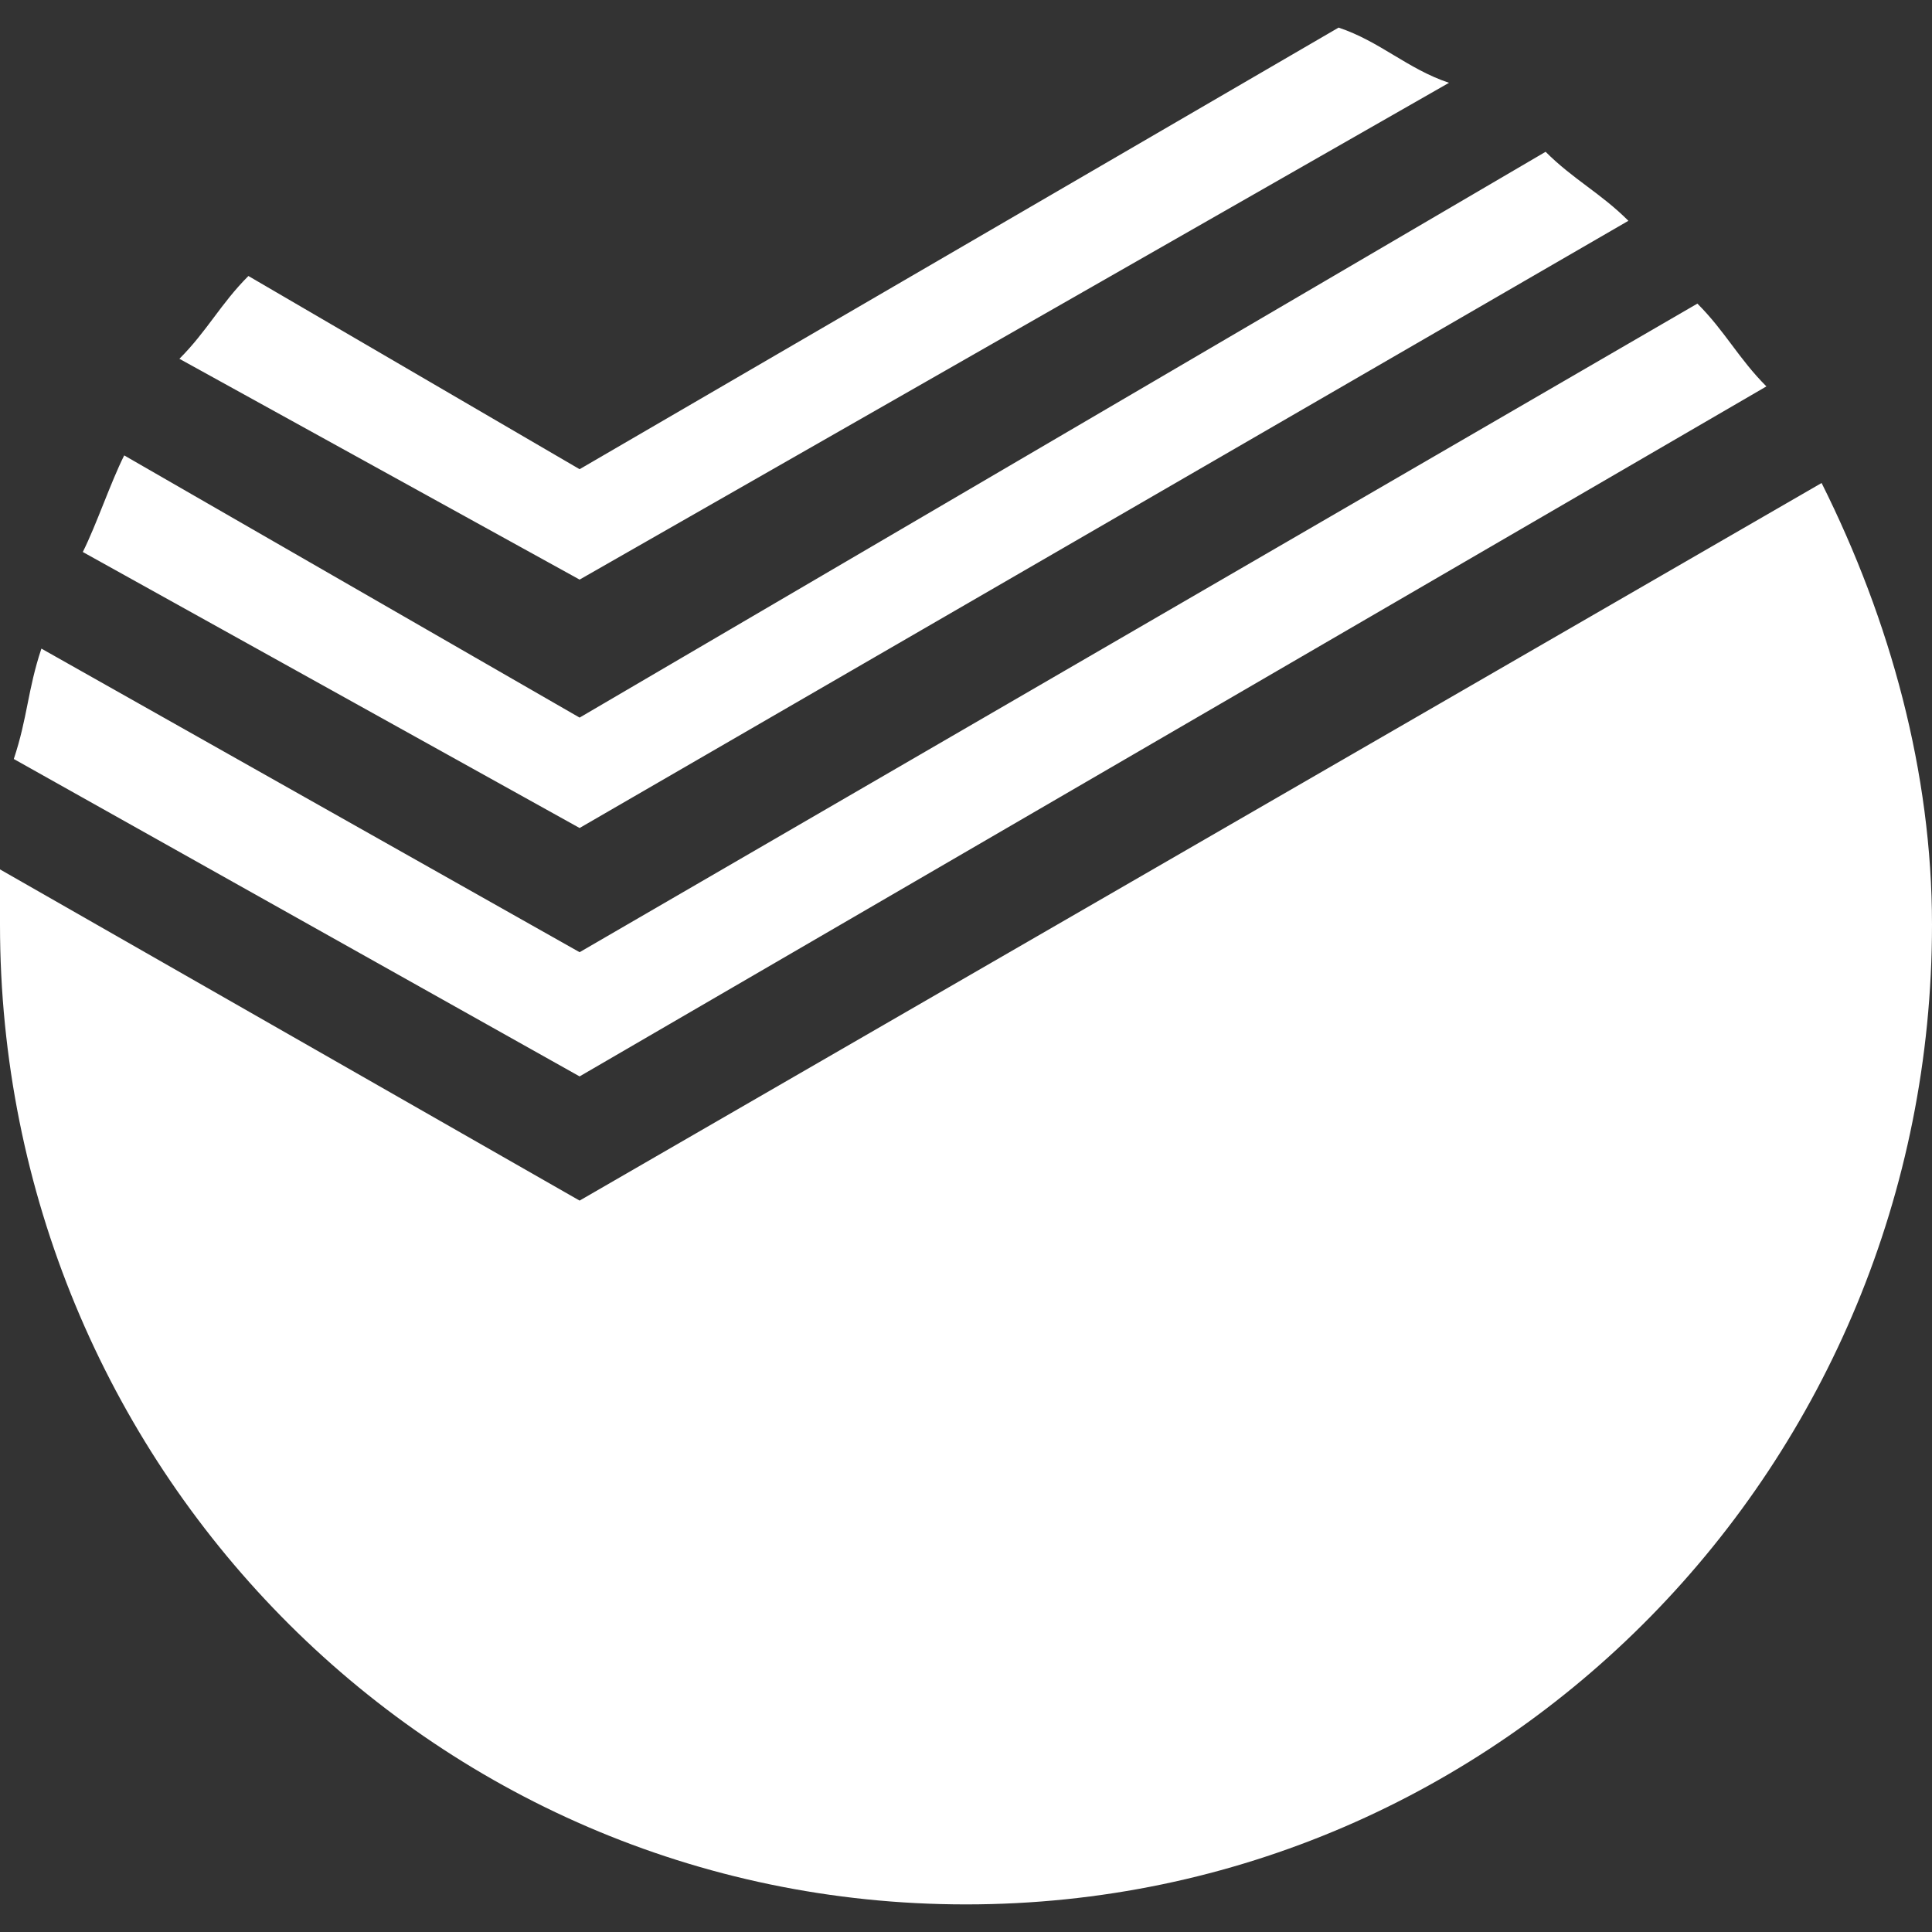 <svg xmlns="http://www.w3.org/2000/svg" viewBox="0 0 14 14"><rect x="0" y="0" width="14" height="14" fill="#333333" stroke="none"/><path d="M0 6.7v-.4l4.2 2.4 9-5.2c.5 1 .8 2.1.8 3.2 0 3.9-3.1 7.1-7 7.1s-7-3.2-7-7.1zm4.2 1.1L.1 5.5c.1-.3.1-.5.2-.8l3.9 2.2 8.1-4.7c.2.2.3.4.5.6l-8.6 5zm0-1.8L.6 4c.1-.2.2-.5.3-.7l3.3 1.9 7-4.1c.2.2.4.3.6.5L4.2 6zm0-1.8L1.3 2.6c.2-.2.3-.4.5-.6l2.4 1.4L9.7.2c.3.1.5.3.8.4L4.2 4.2z" fill="#fff"/></svg>